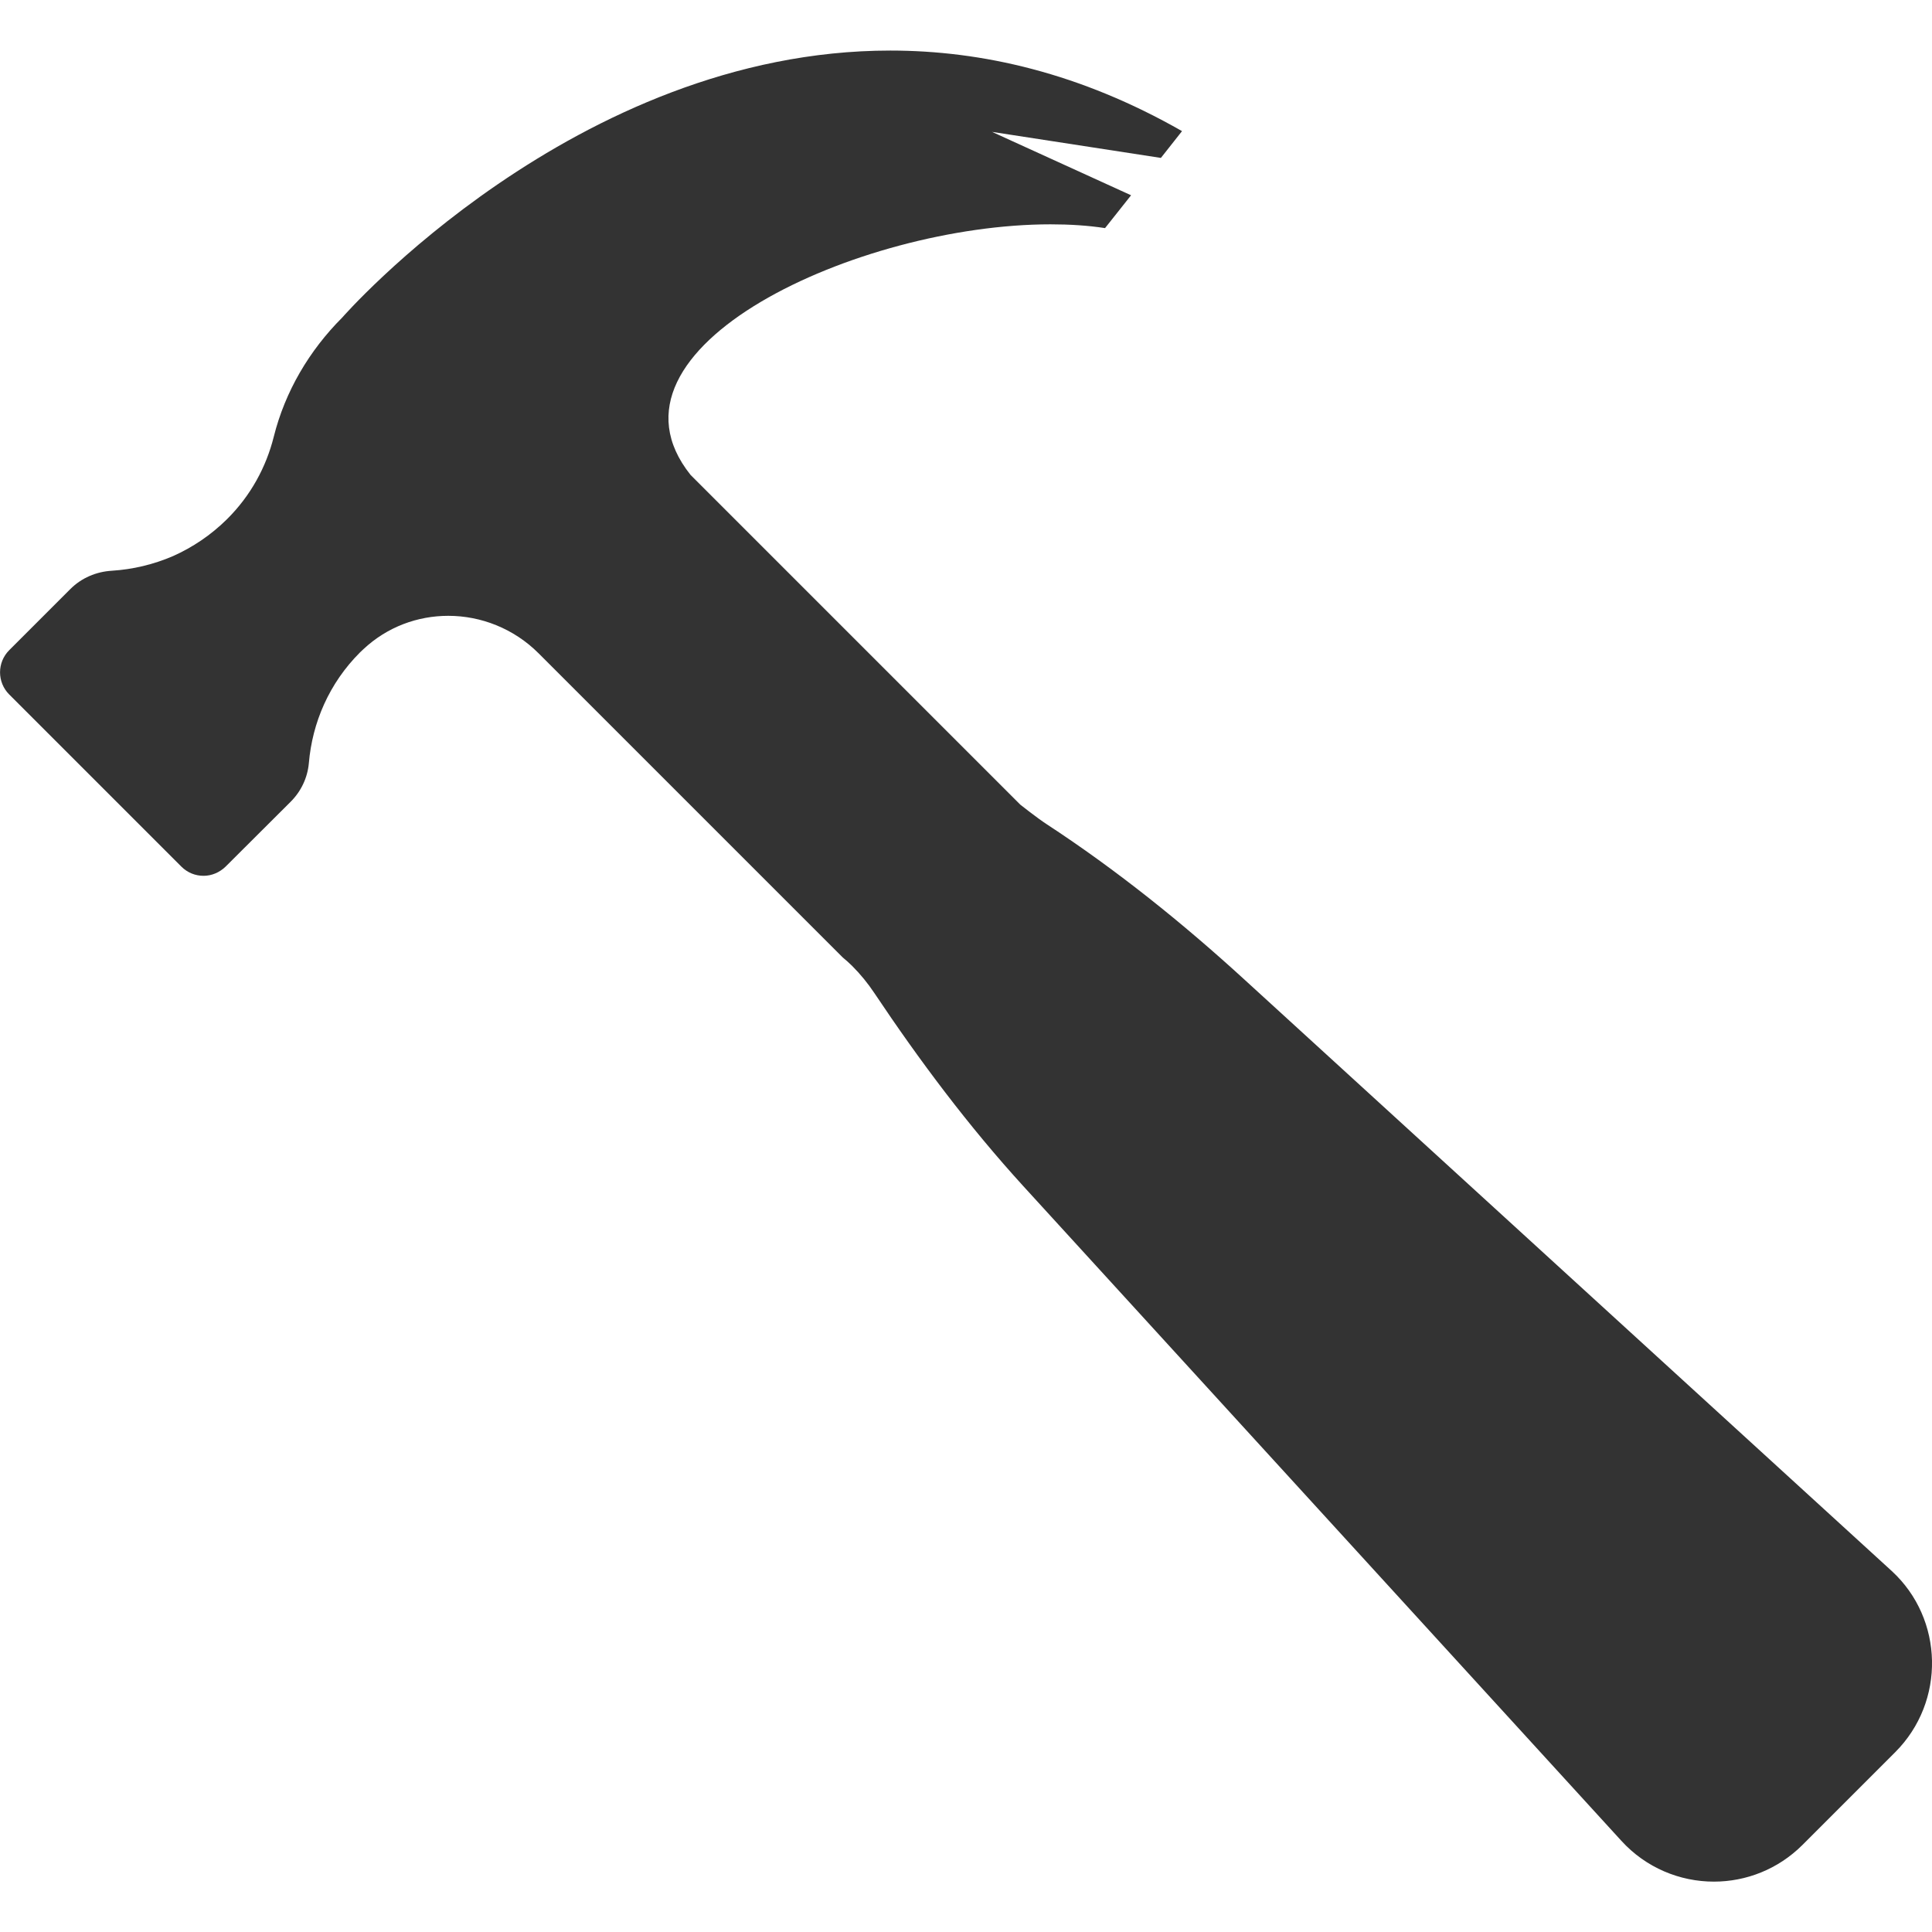 <?xml version="1.0" standalone="no"?><!DOCTYPE svg PUBLIC "-//W3C//DTD SVG 1.1//EN" "http://www.w3.org/Graphics/SVG/1.1/DTD/svg11.dtd"><svg class="icon" width="200px" height="200.00px" viewBox="0 0 1024 1024" version="1.1" xmlns="http://www.w3.org/2000/svg"><path fill="#333333" d="M1004.5 928.7l-49.1 49.1c-13 13-30 19.5-47 19.5-18 0-36-7.3-49.1-21.7L542.4 628.7c-29.1-31.9-55-66.5-79-102.4-3.4-5.1-7.3-9.9-11.7-14.3-1.7-1.7-3.4-3.2-5-4.5L285.5 346.3c-13.2-13.2-30.6-19.9-47.9-19.9-16.2 0-32.3 5.8-45 17.7-0.6 0.6-1.2 1.1-1.8 1.7-16.4 16.4-25.3 37.3-27.1 58.7-0.7 7.7-4.1 14.9-9.6 20.4l-34.5 34.4c-3.3 3.2-7.5 4.9-11.7 4.9-4.3 0-8.5-1.6-11.8-4.9L4.9 368.1c-6.5-6.5-6.5-17 0-23.5l32.4-32.4c5.9-5.9 13.7-9.2 22-9.7 11.1-0.7 22.1-3.3 32.5-7.8 10.3-4.6 20-11.1 28.5-19.5 12.6-12.5 20.8-27.7 24.8-43.7 6-24 18.8-45.7 36.3-63.2 0 0 123.4-141.5 290.5-141.5 48.5 0 100.7 11.9 154.6 42.7l-11.2 14.2-89.5-13.8 73.7 33.6-13.8 17.4c-9.1-1.4-18.8-2-28.9-2-101.2 0-244.6 65.3-190.8 132.8l174.8 174.8s9.1 7.2 13.9 10.3c37.3 24.4 72.2 52.5 105.1 82.6l342.9 313.3c27.6 25.4 28.6 69.2 1.8 96z" /></svg>